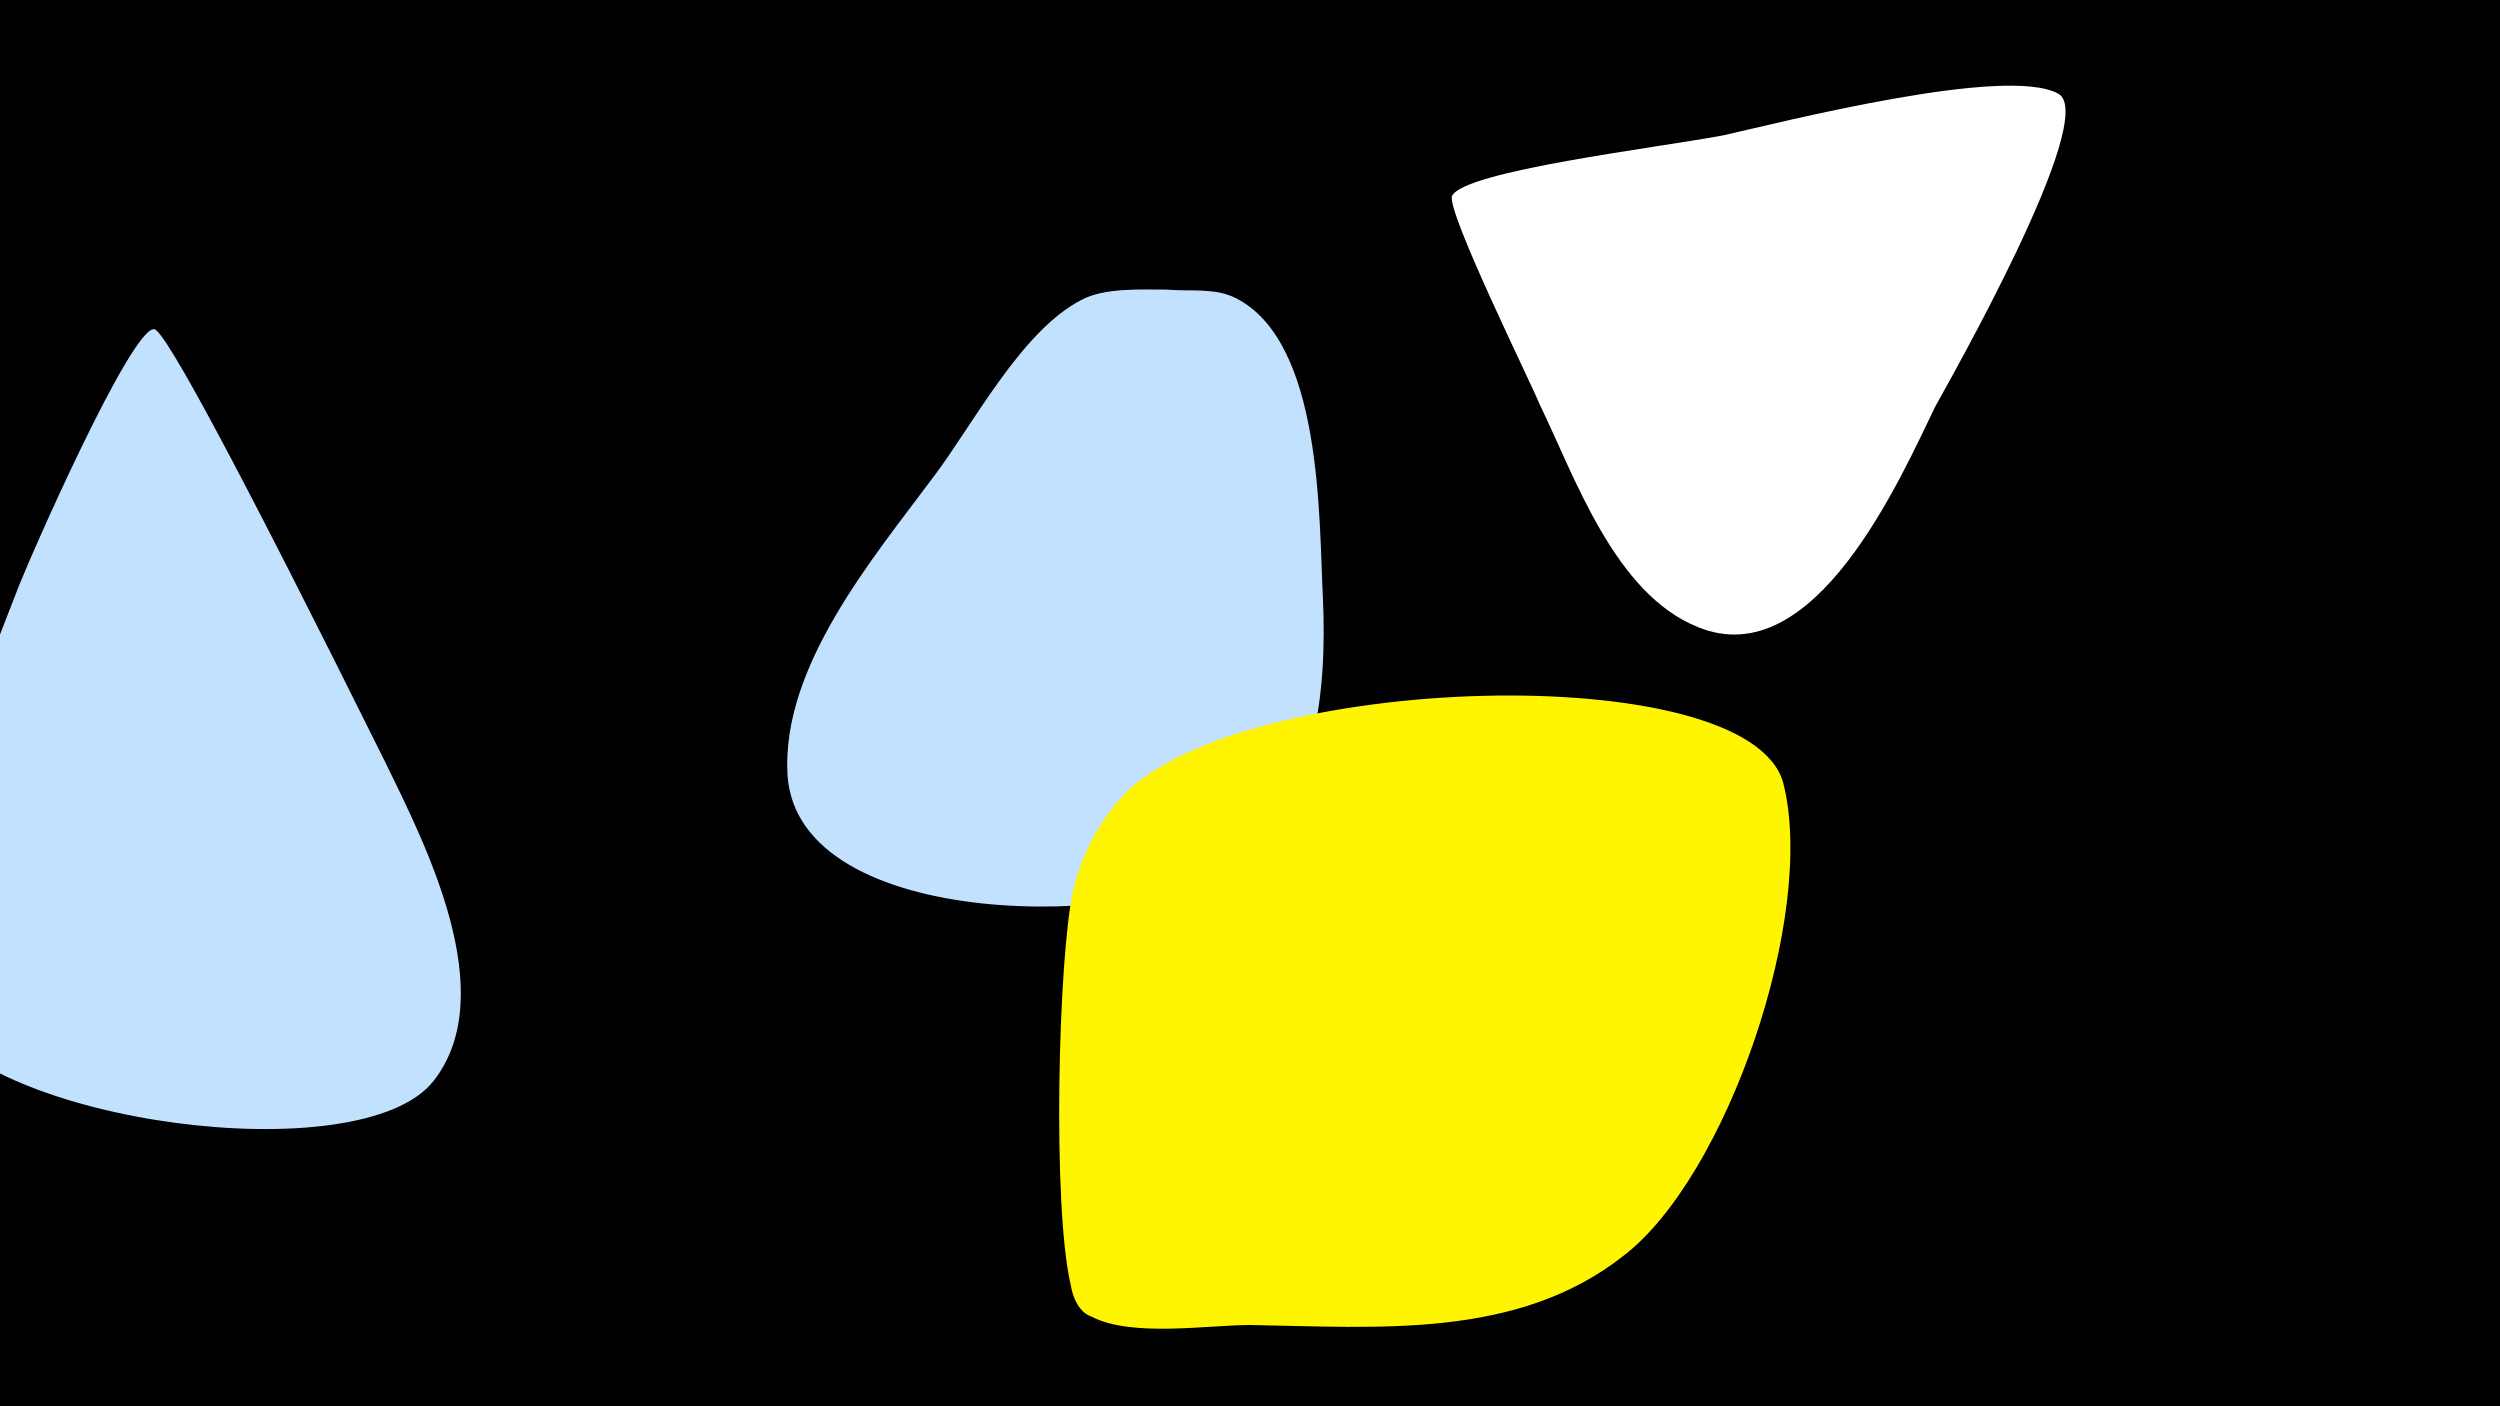 <svg width="1200" height="675" viewBox="-500 -500 1200 675" xmlns="http://www.w3.org/2000/svg"><path d="M-500-500h1200v675h-1200z" fill="#000"/><path d="M-315-134c-69-139-106-208-111-208-11-1-60 110-66 126-16 42-66 159-42 203 28 52 207 76 242 32 33-42-4-114-23-153z"  fill="#c2e1ff" /><path d="M135-213c-2-38 0-123-42-144-10-5-22-3-33-4-12 0-30-1-41 5-29 15-52 60-71 85-29 39-73 91-70 143 5 76 172 74 215 43 39-29 44-83 42-128z"  fill="#c2e1ff" /><path d="M356-124c-16-61-262-53-317 6-12 13-20 29-24 46-7 32-10 151-1 189 1 6 4 13 10 15 19 10 56 4 76 4 61 1 128 7 179-33 50-38 93-164 77-227z"  fill="#fff500" /><path d="M488-455c-25-14-134 14-161 20-32 6-124 17-130 29-3 7 38 90 42 100 17 35 36 91 76 107 56 23 97-71 114-106 6-11 79-139 59-150z"  fill="#fff" /></svg>